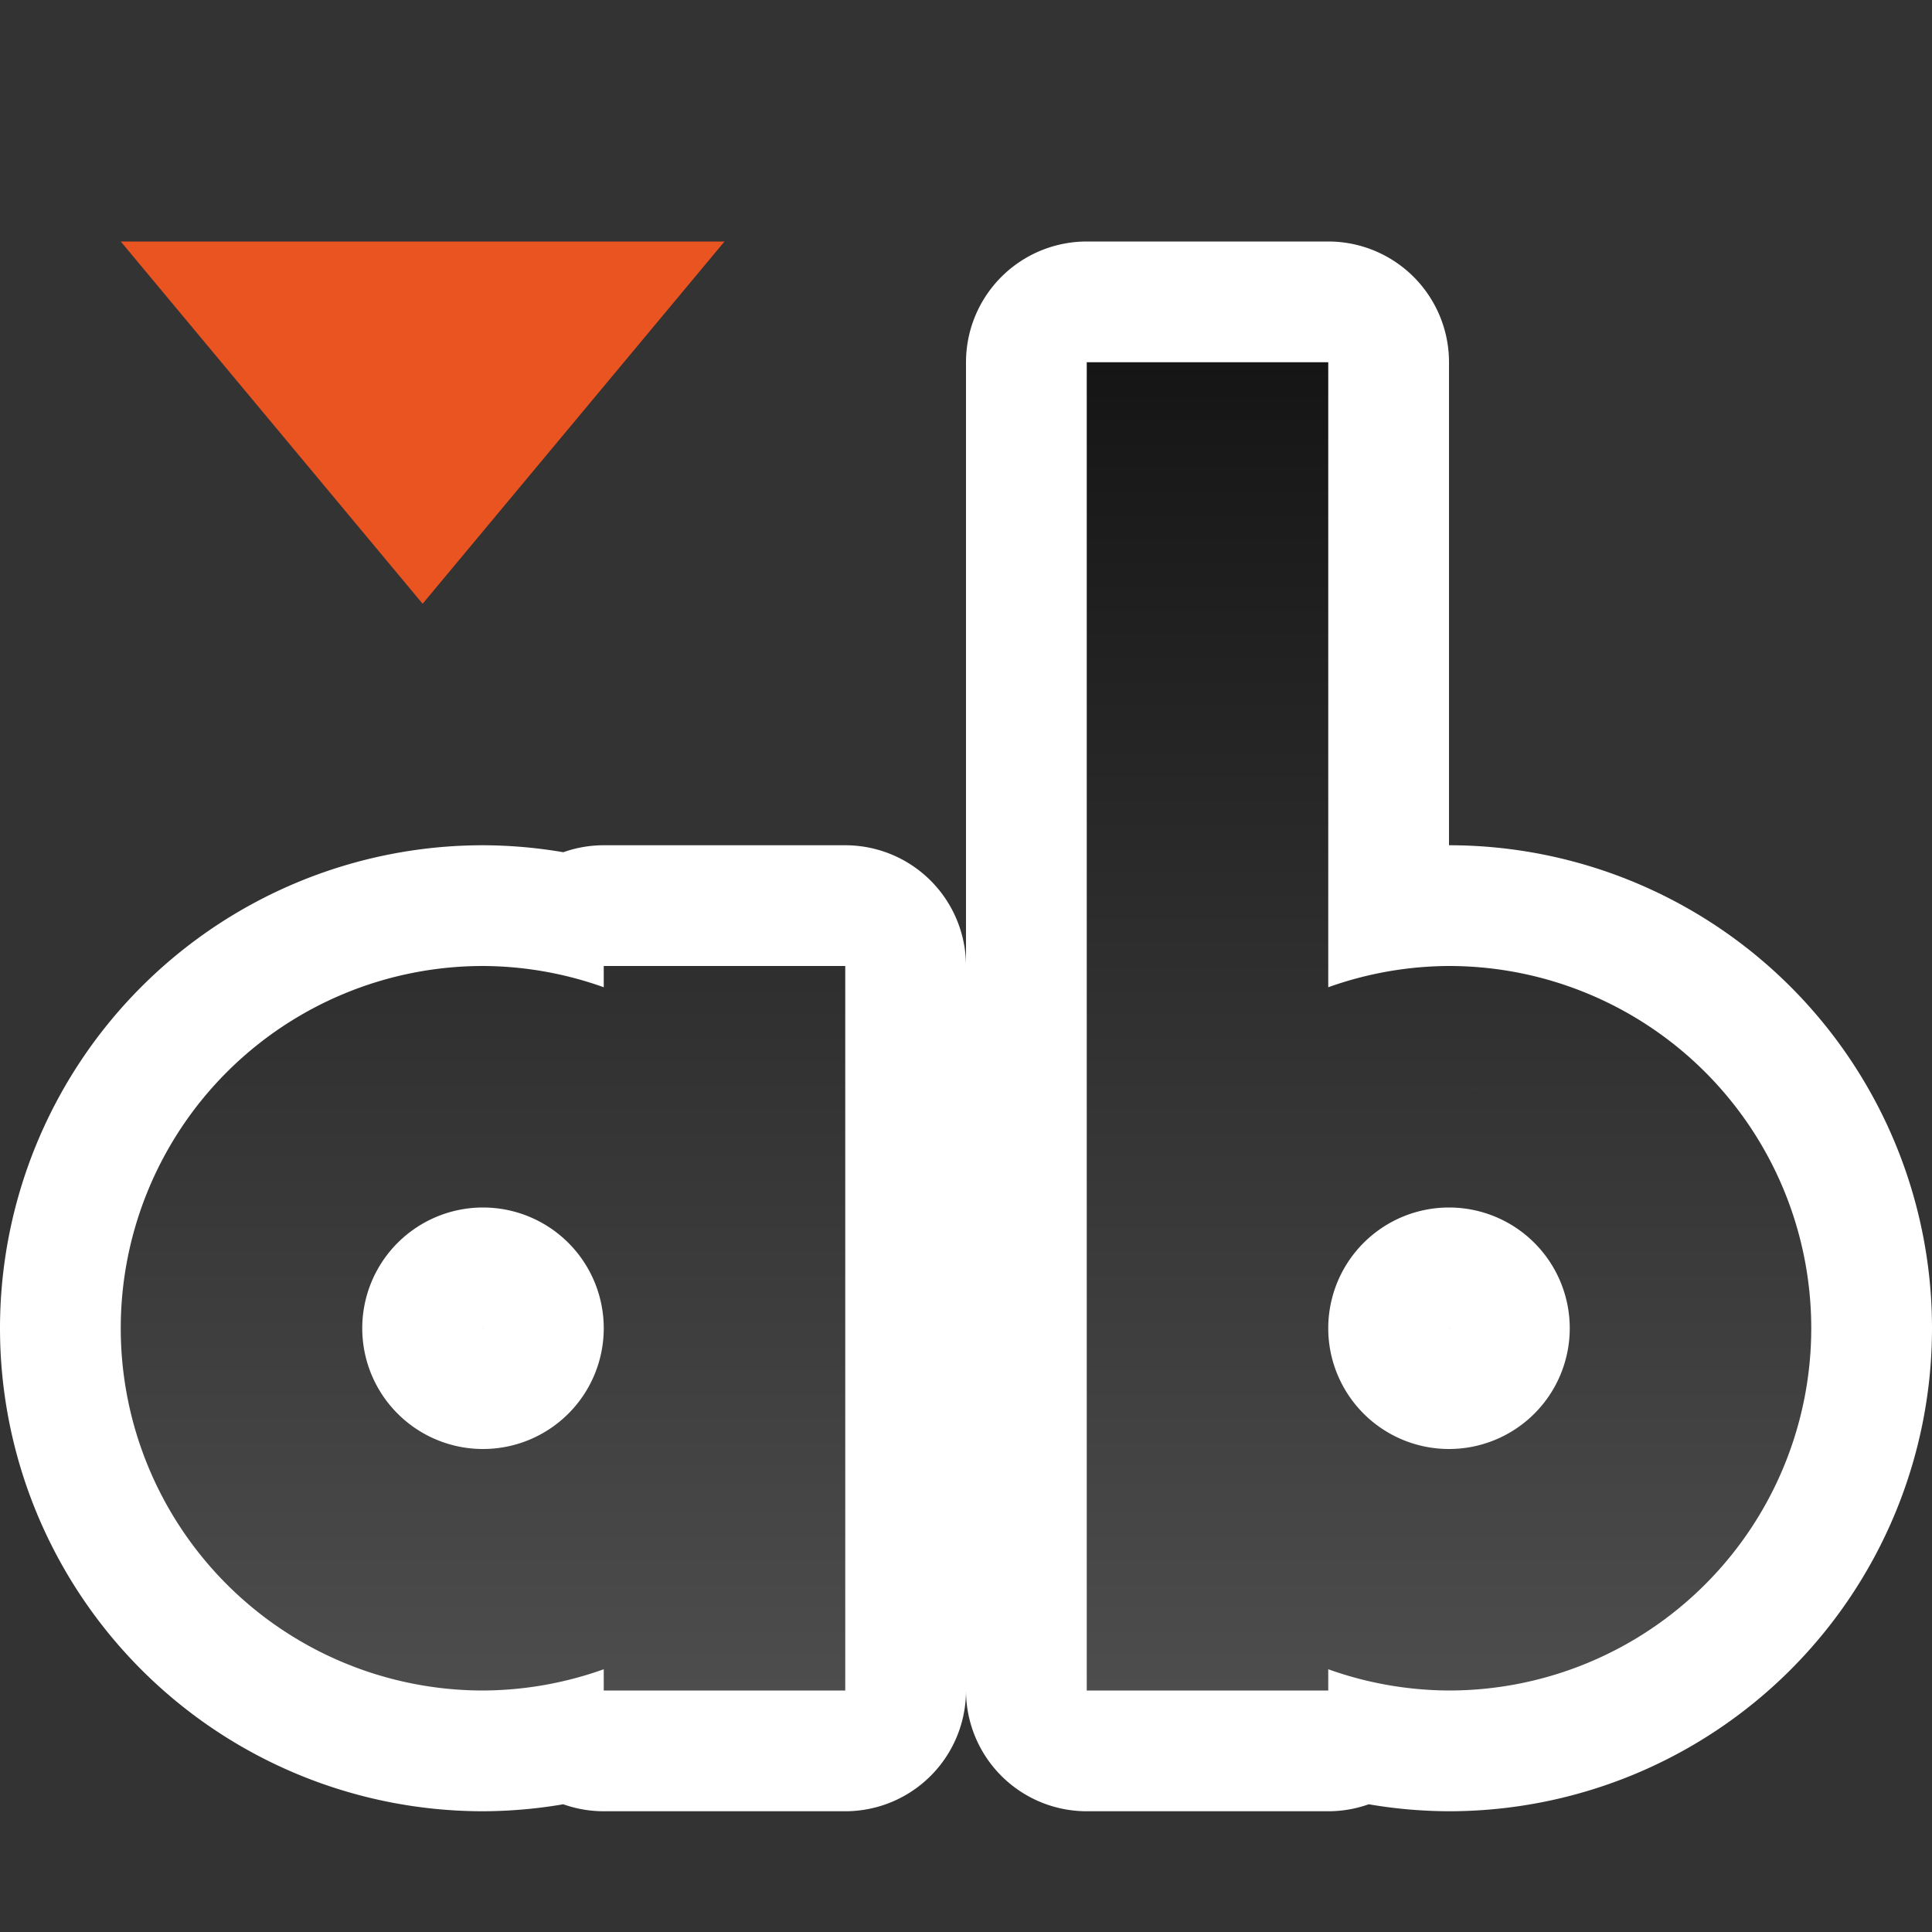 <svg xmlns="http://www.w3.org/2000/svg" xmlns:xlink="http://www.w3.org/1999/xlink" viewBox="0 0 16 16"><rect x="0" y="0" width="16" height="16" fill="#333333" stroke="none"/><defs><linearGradient id="a"><stop style="stop-color:#151515;stop-opacity:1" offset="0"/><stop style="stop-color:#4d4d4d;stop-opacity:1" offset="1"/></linearGradient><linearGradient xlink:href="#a" id="b" x1="10" y1="3" x2="10" y2="14" gradientUnits="userSpaceOnUse"/></defs><path d="M4 8a3 3 0 0 0-3 3 3 3 0 0 0 3 3 3 3 0 0 0 1-.176V14h2V8H5v.176A3 3 0 0 0 4 8zm0 2a1 1 0 0 1 1 1 1 1 0 0 1-1 1 1 1 0 0 1-1-1 1 1 0 0 1 1-1z" style="opacity:1;fill:#000;fill-opacity:1;fill-rule:evenodd;stroke:#fff;stroke-width:2;stroke-linecap:butt;stroke-linejoin:round;stroke-miterlimit:4;stroke-dasharray:none;stroke-opacity:1"/><path d="M9 3v11h2v-.176A3 3 0 0 0 12 14a3 3 0 0 0 3-3 3 3 0 0 0-3-3 3 3 0 0 0-1 .176V3h-1zm3 6a2 2 0 0 0-.156.008A2 2 0 0 1 12 9zm.156.008a2 2 0 0 1 .14.015 2 2 0 0 0-.14-.015zm-.453.015a2 2 0 0 0-.062.01 2 2 0 0 1 .062-.01zm.656.01a2 2 0 0 1 .106.024 2 2 0 0 0-.106-.024zm-.824.024a2 2 0 0 0-.105.027 2 2 0 0 1 .105-.027zm1.035.027a2 2 0 0 1 .092.031 2 2 0 0 0-.092-.031zm-1.232.031a2 2 0 0 0-.082.031 2 2 0 0 1 .082-.03zm1.406.031a2 2 0 0 1 .106.045 2 2 0 0 0-.106-.045zm-1.594.045a2 2 0 0 0-.076.038 2 2 0 0 1 .076-.038zm1.778.04a2 2 0 0 1 .092.05 2 2 0 0 0-.092-.05zm.342.224a2 2 0 0 1 .068.06 2 2 0 0 0-.068-.06zm.144.13a2 2 0 0 1 .07.077 2 2 0 0 0-.07-.076zm.13.145a2 2 0 0 1 .077.102 2 2 0 0 0-.076-.102zm.118.159a2 2 0 0 1 .057.091 2 2 0 0 0-.057-.091zM12 10a1 1 0 0 1 1 1 1 1 0 0 1-1 1 1 1 0 0 1-1-1 1 1 0 0 1 1-1zm1.77.072a2 2 0 0 1 .039.078 2 2 0 0 0-.04-.078zm.084.184a2 2 0 0 1 .03.082 2 2 0 0 0-.03-.082zm.062.174a2 2 0 0 1 .027.105 2 2 0 0 0-.027-.105zm.05.21a2 2 0 0 1 .01.063 2 2 0 0 0-.01-.062zm.026.204A2 2 0 0 1 14 11a2 2 0 0 0-.008-.156zm0 .312a2 2 0 0 1-.015.14 2 2 0 0 0 .015-.14zm-.025.203a2 2 0 0 1-.024.106 2 2 0 0 0 .024-.106zm-.051.211a2 2 0 0 1-.031.092 2 2 0 0 0 .031-.092zm-.062.174a2 2 0 0 1-.045.106 2 2 0 0 0 .045-.106zm-.084.184a2 2 0 0 1-.051.092 2 2 0 0 0 .05-.092zm-.225.342a2 2 0 0 1-.06.068 2 2 0 0 0 .06-.068zm-.13.144a2 2 0 0 1-.077.07 2 2 0 0 0 .076-.07zm-.145.13a2 2 0 0 1-.102.077 2 2 0 0 0 .102-.076zm-.159.118a2 2 0 0 1-.091.057 2 2 0 0 0 .091-.057zM11 12.73a2 2 0 0 0 .072.04 2 2 0 0 1-.072-.04zm1.928.04a2 2 0 0 1-.078.039 2 2 0 0 0 .078-.04zm-1.778.039a2 2 0 0 0 .106.045 2 2 0 0 1-.106-.045zm1.594.045a2 2 0 0 1-.082.03 2 2 0 0 0 .082-.03zm-1.406.03a2 2 0 0 0 .092.032 2 2 0 0 1-.092-.031zm1.232.032a2 2 0 0 1-.105.027 2 2 0 0 0 .105-.027zm-1.035.027a2 2 0 0 0 .106.024 2 2 0 0 1-.106-.024zm.824.024a2 2 0 0 1-.062.01 2 2 0 0 0 .062-.01zm-.656.01a2 2 0 0 0 .14.015 2 2 0 0 1-.14-.015zm.453.015A2 2 0 0 1 12 13a2 2 0 0 0 .156-.008z" style="opacity:1;fill:#000;stroke:#fff;stroke-width:2;stroke-miterlimit:4;stroke-dasharray:none;stroke-linejoin:round"/><path d="m1 2 2.5 3L6 2z" style="fill:#e95420;fill-opacity:1"/><path style="opacity:1;fill:url(#b);fill-opacity:1;fill-rule:evenodd;stroke:none;stroke-width:2;stroke-linecap:butt;stroke-linejoin:round;stroke-miterlimit:4;stroke-dasharray:none;stroke-opacity:1" d="M9 3v11h2v-.176A3 3 0 0 0 12 14a3 3 0 0 0 3-3 3 3 0 0 0-3-3 3 3 0 0 0-1 .176V3H9zM4 8a3 3 0 0 0-3 3 3 3 0 0 0 3 3 3 3 0 0 0 1-.176V14h2V8H5v.176A3 3 0 0 0 4 8zm8.2 1.012a2 2 0 0 1 .097.011 2 2 0 0 0-.098-.011zM4 10a1 1 0 0 1 1 1 1 1 0 0 1-1 1 1 1 0 0 1-1-1 1 1 0 0 1 1-1zm8 0a1 1 0 0 1 1 1 1 1 0 0 1-1 1 1 1 0 0 1-1-1 1 1 0 0 1 1-1zm1.992.844a2 2 0 0 1 .006.082 2 2 0 0 0-.006-.082zm-.004.355a2 2 0 0 1-.011.098 2 2 0 0 0 .011-.098zm-2.285 1.778a2 2 0 0 0 .098.011 2 2 0 0 1-.098-.011zm.453.015a2 2 0 0 1-.082.006 2 2 0 0 0 .082-.006z"/></svg>
